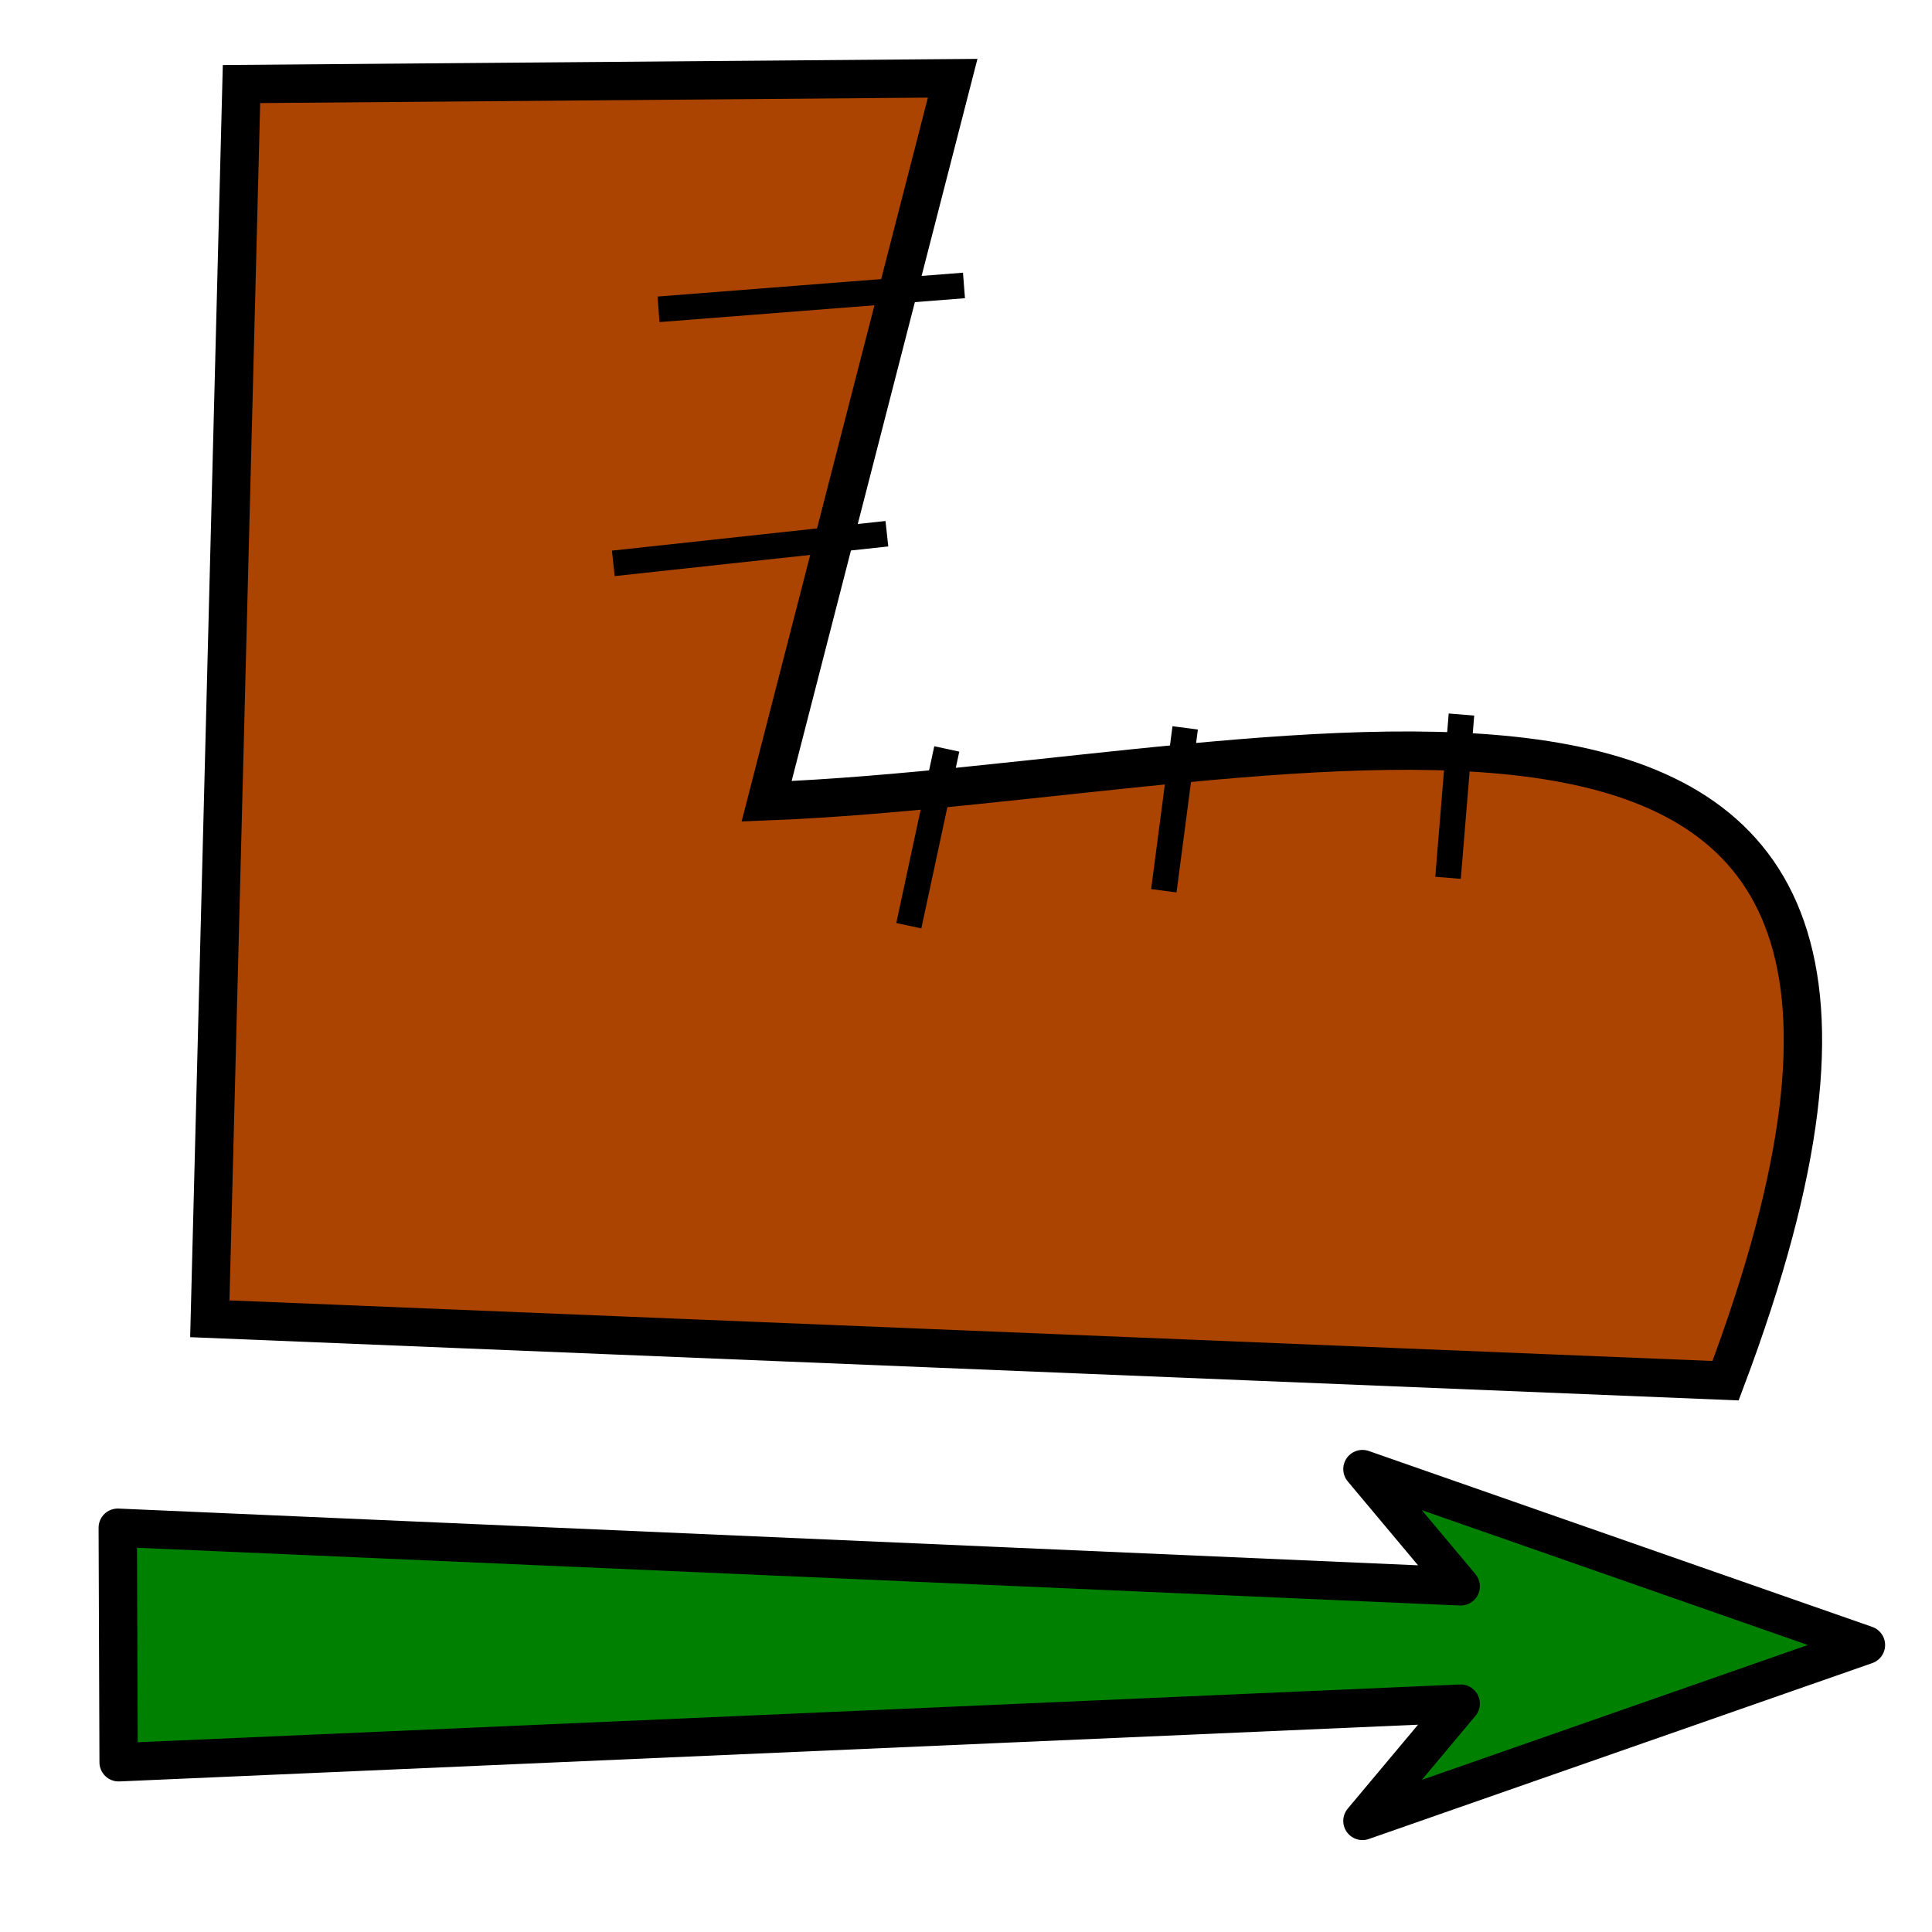 <?xml version="1.0" encoding="UTF-8" standalone="no"?>
<!-- Created with Inkscape (http://www.inkscape.org/) -->

<svg
   width="20mm"
   height="20mm"
   viewBox="0 0 20 20"
   version="1.1"
   id="svg135"
   inkscape:version="1.2.2 (b0a8486541, 2022-12-01)"
   sodipodi:docname="move.svg"
   xmlns:inkscape="http://www.inkscape.org/namespaces/inkscape"
   xmlns:sodipodi="http://sodipodi.sourceforge.net/DTD/sodipodi-0.dtd"
   xmlns="http://www.w3.org/2000/svg"
   xmlns:svg="http://www.w3.org/2000/svg">
  <sodipodi:namedview
     id="namedview137"
     pagecolor="#ffffff"
     bordercolor="#eeeeee"
     borderopacity="1"
     inkscape:showpageshadow="0"
     inkscape:pageopacity="0"
     inkscape:pagecheckerboard="0"
     inkscape:deskcolor="#505050"
     inkscape:document-units="mm"
     showgrid="false"
     inkscape:zoom="11.478727"
     inkscape:cx="37.547716"
     inkscape:cy="29.140861"
     inkscape:window-width="1920"
     inkscape:window-height="1015"
     inkscape:window-x="0"
     inkscape:window-y="0"
     inkscape:window-maximized="1"
     inkscape:current-layer="layer1" />
  <defs
     id="defs132" />
  <g
     inkscape:label="Layer 1"
     inkscape:groupmode="layer"
     id="layer1">
    <path
       style="fill:#aa4400;stroke:#000000;stroke-width:0.397;stroke-linecap:butt;stroke-linejoin:miter;stroke-dasharray:none;stroke-opacity:1"
       d="M 2.5,0.87 2.172,13.652 17.863,14.293 C 21.188,5.469 13.434,8.08 7.936,8.295 l 1.926,-7.485 z"
       id="path13307"
       sodipodi:nodetypes="cccccc" />
    <path
       style="fill:none;stroke:#000000;stroke-width:0.265;stroke-linecap:butt;stroke-linejoin:miter;stroke-dasharray:none;stroke-opacity:1"
       d="M 9.801,7.753 9.408,9.583"
       id="path13309"
       sodipodi:nodetypes="cc" />
    <path
       style="fill:none;stroke:#000000;stroke-width:0.265;stroke-linecap:butt;stroke-linejoin:miter;stroke-dasharray:none;stroke-opacity:1"
       d="M 12.269,7.535 12.048,9.221"
       id="path13311"
       sodipodi:nodetypes="cc" />
    <path
       style="fill:none;stroke:#000000;stroke-width:0.265;stroke-linecap:butt;stroke-linejoin:miter;stroke-dasharray:none;stroke-opacity:1"
       d="M 15.129,7.397 14.99,9.087"
       id="path13313"
       sodipodi:nodetypes="cc" />
    <path
       style="fill:none;stroke:#000000;stroke-width:0.265;stroke-linecap:butt;stroke-linejoin:miter;stroke-dasharray:none;stroke-opacity:1"
       d="M 6.349,5.832 9.181,5.525"
       id="path13317"
       sodipodi:nodetypes="cc" />
    <path
       style="fill:none;stroke:#000000;stroke-width:0.265;stroke-linecap:butt;stroke-linejoin:miter;stroke-dasharray:none;stroke-opacity:1"
       d="M 6.817,3.202 9.979,2.955"
       id="path13319"
       sodipodi:nodetypes="cc" />
    <path
       style="fill:#008000;stroke:#000000;stroke-width:0.397;stroke-linecap:round;stroke-linejoin:round;paint-order:stroke fill markers;stop-color:#000000;stroke-dasharray:none"
       d="m 1.219,15.815 0.009,2.428 13.893,-0.607 -1.017,1.214 5.212,-1.821 -5.212,-1.821 1.017,1.214 z"
       id="path538"
       sodipodi:nodetypes="cccccccc" />
  </g>
</svg>
